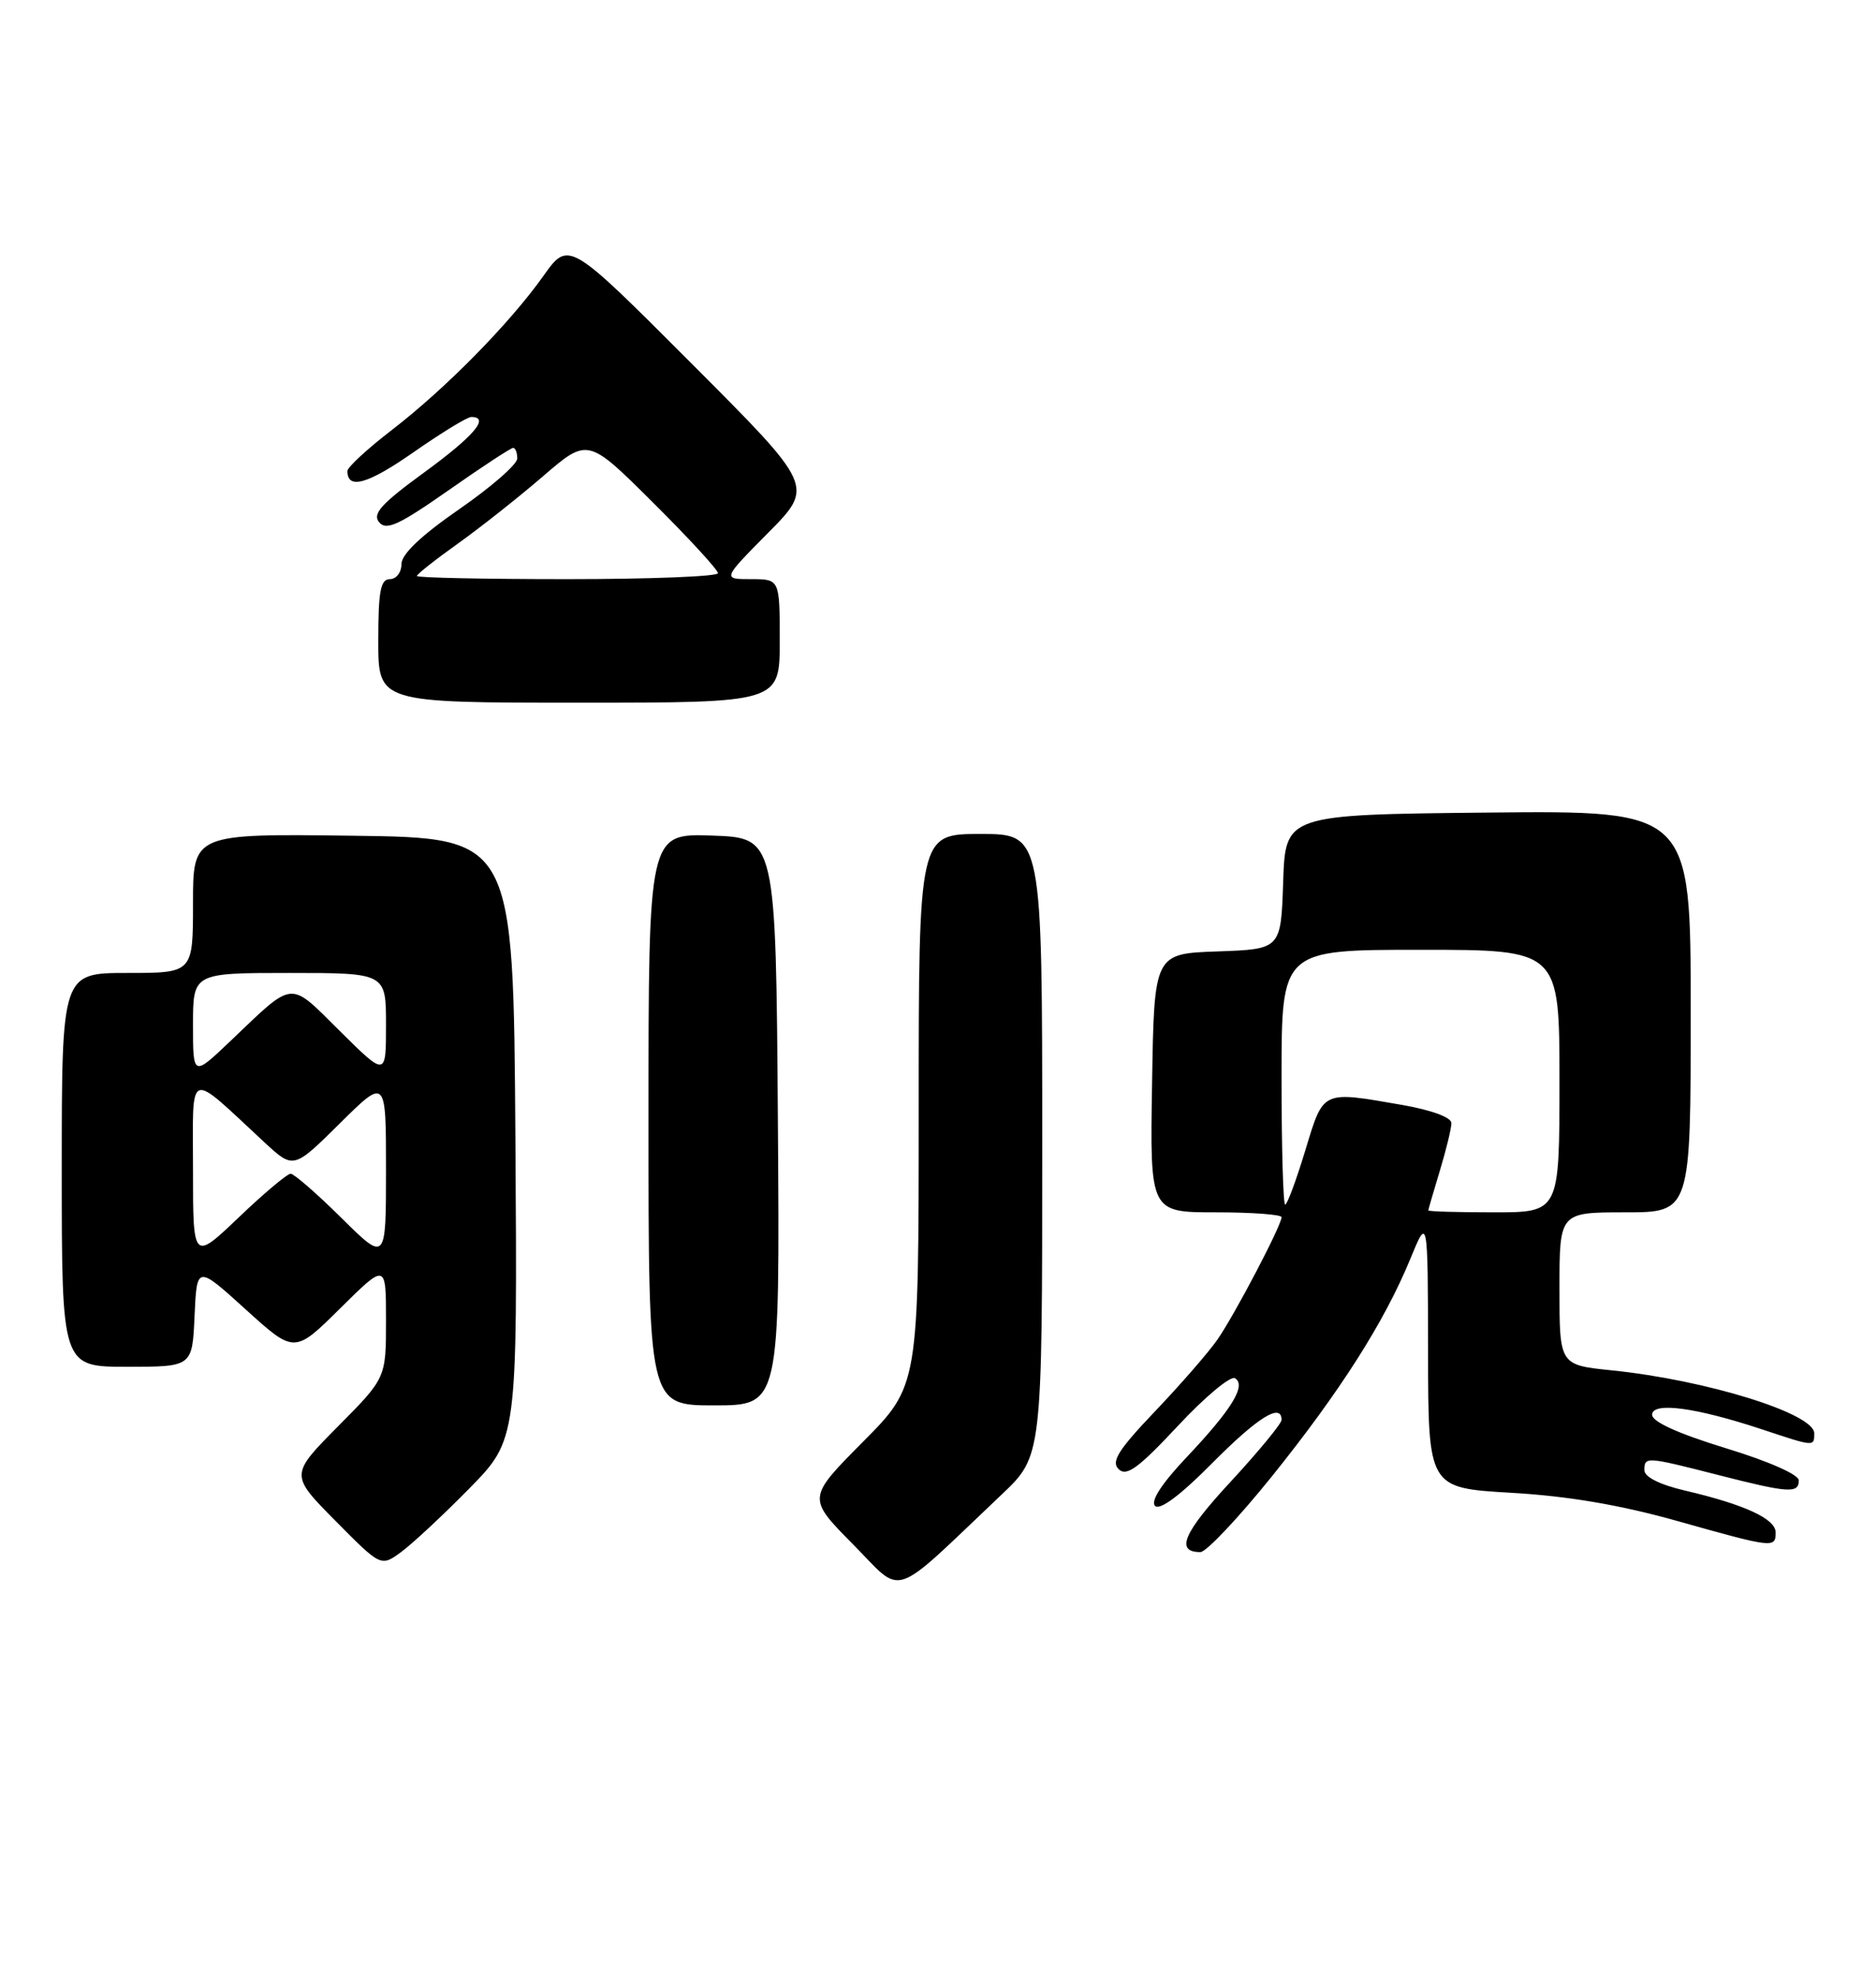 <?xml version="1.0" encoding="UTF-8" standalone="no"?>
<!DOCTYPE svg PUBLIC "-//W3C//DTD SVG 1.1//EN" "http://www.w3.org/Graphics/SVG/1.1/DTD/svg11.dtd" >
<svg xmlns="http://www.w3.org/2000/svg" xmlns:xlink="http://www.w3.org/1999/xlink" version="1.1" viewBox="0 0 243 256">
 <g >
 <path fill="currentColor"
d=" M 129.75 193.54 C 135.00 188.57 135.00 188.57 135.00 148.28 C 135.00 108.00 135.00 108.00 127.00 108.00 C 119.00 108.00 119.00 108.00 119.00 143.73 C 119.00 179.45 119.00 179.45 111.78 186.72 C 104.56 193.99 104.56 193.99 110.49 199.99 C 117.15 206.72 115.13 207.40 129.75 193.54 Z  M 60.76 192.79 C 67.02 186.42 67.02 186.42 66.76 147.46 C 66.50 108.50 66.50 108.50 45.75 108.23 C 25.00 107.96 25.00 107.96 25.00 116.98 C 25.00 126.00 25.00 126.00 16.50 126.00 C 8.00 126.00 8.00 126.00 8.00 151.50 C 8.00 177.00 8.00 177.00 16.45 177.00 C 24.91 177.00 24.91 177.00 25.20 170.42 C 25.50 163.84 25.50 163.84 31.82 169.57 C 38.14 175.30 38.14 175.30 44.07 169.43 C 50.00 163.56 50.00 163.56 50.00 171.00 C 50.00 178.45 50.00 178.45 43.78 184.72 C 37.56 191.00 37.56 191.00 43.45 196.95 C 49.34 202.90 49.34 202.90 51.92 201.02 C 53.34 199.99 57.32 196.29 60.76 192.79 Z  M 164.72 191.23 C 173.58 180.21 179.31 171.22 182.67 163.05 C 184.95 157.50 184.95 157.50 184.98 175.10 C 185.00 192.69 185.00 192.69 195.75 193.32 C 203.11 193.74 209.89 194.90 217.26 196.97 C 229.71 200.48 230.00 200.51 230.00 198.45 C 230.00 196.69 225.96 194.83 218.25 193.03 C 215.00 192.27 213.00 191.27 213.00 190.40 C 213.00 188.61 213.19 188.62 222.50 191.00 C 231.68 193.35 233.00 193.44 233.00 191.71 C 233.00 190.96 229.07 189.23 223.50 187.53 C 217.40 185.66 214.00 184.12 214.00 183.22 C 214.00 181.51 219.61 182.25 228.22 185.10 C 235.05 187.37 235.00 187.37 235.00 185.61 C 235.00 183.05 221.01 178.71 208.75 177.46 C 202.00 176.77 202.00 176.77 202.00 166.88 C 202.00 157.00 202.00 157.00 210.50 157.00 C 219.00 157.00 219.00 157.00 219.00 130.98 C 219.00 104.97 219.00 104.97 192.75 105.23 C 166.50 105.50 166.50 105.50 166.21 114.21 C 165.92 122.92 165.92 122.92 157.71 123.21 C 149.50 123.50 149.50 123.50 149.23 140.25 C 148.95 157.00 148.95 157.00 157.48 157.00 C 162.16 157.00 166.00 157.28 166.00 157.63 C 166.00 158.69 159.90 170.32 157.68 173.50 C 156.53 175.15 152.90 179.32 149.61 182.77 C 144.83 187.79 143.89 189.29 144.91 190.27 C 145.92 191.25 147.47 190.12 152.56 184.67 C 156.06 180.91 159.40 178.13 159.97 178.48 C 161.47 179.41 159.56 182.52 153.67 188.75 C 150.46 192.15 149.00 194.40 149.62 195.02 C 150.23 195.63 152.90 193.64 157.01 189.49 C 162.90 183.55 166.00 181.61 166.00 183.88 C 166.00 184.36 163.04 187.95 159.43 191.86 C 153.28 198.49 152.20 201.00 155.49 201.00 C 156.24 201.00 160.39 196.60 164.72 191.23 Z  M 100.76 145.25 C 100.50 108.50 100.50 108.50 92.25 108.21 C 84.00 107.92 84.00 107.92 84.00 144.96 C 84.00 182.00 84.00 182.00 92.51 182.00 C 101.02 182.00 101.02 182.00 100.76 145.25 Z  M 101.00 83.00 C 101.00 75.00 101.00 75.00 97.28 75.00 C 93.56 75.00 93.56 75.00 99.51 68.99 C 105.46 62.98 105.46 62.98 89.56 47.06 C 73.66 31.13 73.66 31.13 70.39 35.73 C 65.98 41.93 57.73 50.31 50.75 55.69 C 47.59 58.12 45.00 60.51 45.00 61.00 C 45.00 63.45 47.65 62.70 53.56 58.57 C 57.16 56.06 60.52 54.00 61.05 54.00 C 63.50 54.00 61.41 56.46 54.99 61.15 C 49.39 65.23 48.20 66.54 49.11 67.63 C 50.04 68.75 51.67 67.99 58.09 63.50 C 62.40 60.47 66.18 58.00 66.47 58.00 C 66.76 58.00 67.00 58.62 67.00 59.38 C 67.00 60.13 63.62 63.08 59.50 65.93 C 54.53 69.37 52.00 71.77 52.00 73.06 C 52.00 74.13 51.33 75.00 50.50 75.00 C 49.29 75.00 49.00 76.56 49.00 83.00 C 49.00 91.00 49.00 91.00 75.00 91.00 C 101.00 91.00 101.00 91.00 101.00 83.00 Z  M 25.00 151.48 C 25.00 138.20 24.11 138.54 34.26 147.94 C 38.02 151.42 38.02 151.42 44.01 145.49 C 50.00 139.56 50.00 139.56 50.00 151.50 C 50.00 163.44 50.00 163.44 44.22 157.72 C 41.04 154.57 38.08 152.00 37.65 152.00 C 37.21 152.00 34.18 154.54 30.93 157.65 C 25.00 163.30 25.00 163.30 25.00 151.48 Z  M 25.00 132.71 C 25.00 126.00 25.00 126.00 37.50 126.00 C 50.00 126.00 50.00 126.00 50.00 132.72 C 50.00 139.44 50.00 139.44 44.05 133.55 C 37.33 126.90 38.25 126.82 29.75 134.91 C 25.00 139.42 25.00 139.42 25.00 132.71 Z  M 185.01 156.75 C 185.02 156.61 185.69 154.29 186.51 151.59 C 187.33 148.89 188.00 146.12 188.00 145.44 C 188.00 144.71 185.44 143.76 181.67 143.10 C 171.13 141.27 171.47 141.11 169.07 149.00 C 167.90 152.85 166.73 156.00 166.47 156.00 C 166.21 156.00 166.00 148.57 166.00 139.50 C 166.00 123.00 166.00 123.00 184.00 123.00 C 202.00 123.00 202.00 123.00 202.00 140.00 C 202.00 157.00 202.00 157.00 193.50 157.00 C 188.82 157.00 185.00 156.89 185.01 156.75 Z  M 54.00 74.59 C 54.00 74.37 56.36 72.50 59.25 70.44 C 62.14 68.38 67.12 64.45 70.32 61.69 C 76.14 56.68 76.14 56.68 84.57 65.07 C 89.21 69.68 93.00 73.80 93.00 74.23 C 93.00 74.65 84.22 75.00 73.50 75.00 C 62.77 75.00 54.00 74.82 54.00 74.59 Z "/>
</g>
</svg>